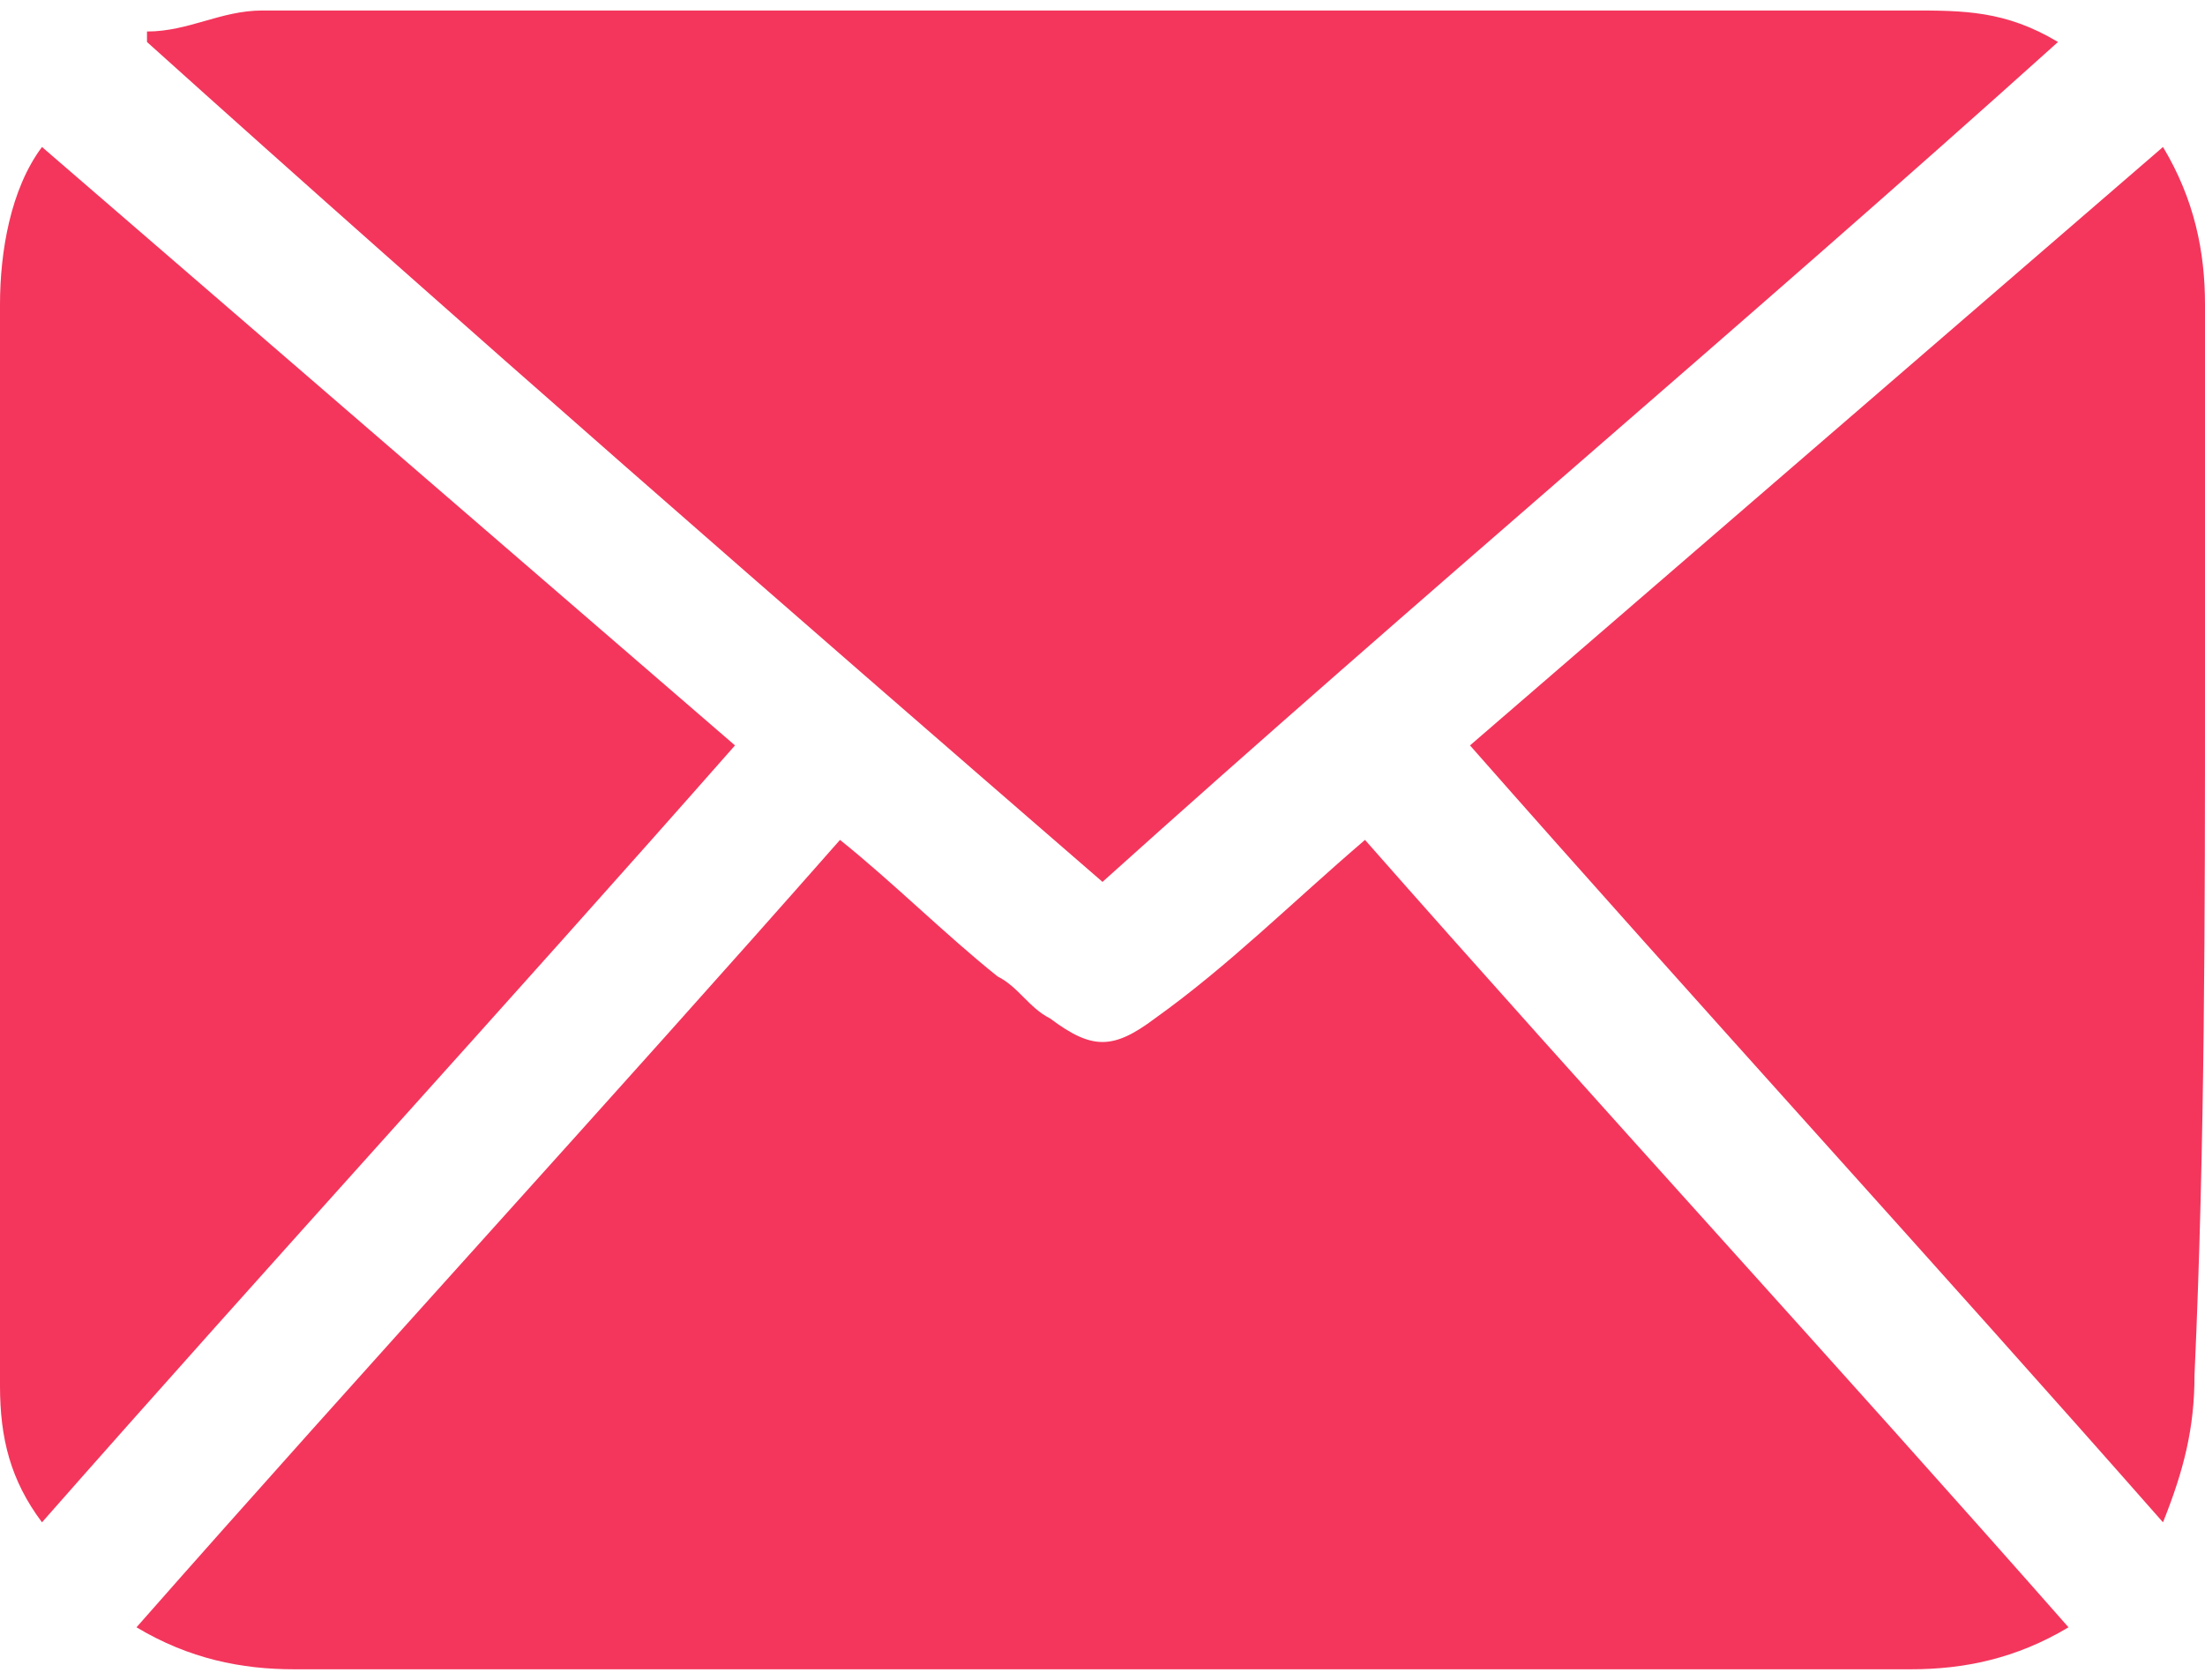 <?xml version="1.0" encoding="utf-8"?>
<!-- Generator: Adobe Illustrator 22.1.0, SVG Export Plug-In . SVG Version: 6.00 Build 0)  -->
<svg version="1.1" id="Layer_1" xmlns="http://www.w3.org/2000/svg" xmlns:xlink="http://www.w3.org/1999/xlink" x="0px" y="0px"
	 viewBox="0 0 21 16" style="enable-background:new 0 0 21 16;" xml:space="preserve">
<style type="text/css">
	.st0{fill:#F4365C;}
</style>
<g>
	<path class="st0" d="M11,9.7c-0.4,0.3-0.6,0.3-1,0C9.8,9.6,9.7,9.4,9.5,9.3C9,8.9,8.5,8.4,8,8c-2.2,2.5-4.5,5-6.7,7.5
		c0.5,0.3,1,0.4,1.5,0.4c3.4,0,6.8,0,10.2,0c1.7,0,3.5,0,5.2,0c0.5,0,1-0.1,1.5-0.4c-2.2-2.5-4.5-5-6.7-7.5
		C12.3,8.6,11.7,9.2,11,9.7z"/>
	<path class="st0" d="M10.5,8.4c3-2.7,6.1-5.3,9.1-8c-0.5-0.3-0.9-0.3-1.4-0.3c-4.5,0-9,0-13.5,0c-0.7,0-1.5,0-2.2,0
		c-0.4,0-0.7,0.2-1.1,0.2c0,0,0,0.1,0,0.1C4.4,3.1,7.5,5.8,10.5,8.4z"/>
	<path class="st0" d="M0.4,1.4C0.1,1.8,0,2.4,0,2.9c0,1.3,0,2.6,0,3.8c0,2.2,0,4.3,0,6.5c0,0.5,0.1,0.9,0.4,1.3
		C2.6,12,4.8,9.6,7,7.1C4.8,5.2,2.6,3.3,0.4,1.4z"/>
	<path class="st0" d="M21,6.5c0-1.2,0-2.4,0-3.6c0-0.5-0.1-1-0.4-1.5c-2.2,1.9-4.4,3.8-6.6,5.7c2.2,2.5,4.4,4.9,6.6,7.4
		c0.2-0.5,0.3-0.9,0.3-1.4C21,10.9,21,8.7,21,6.5z"/>
</g>
</svg>
